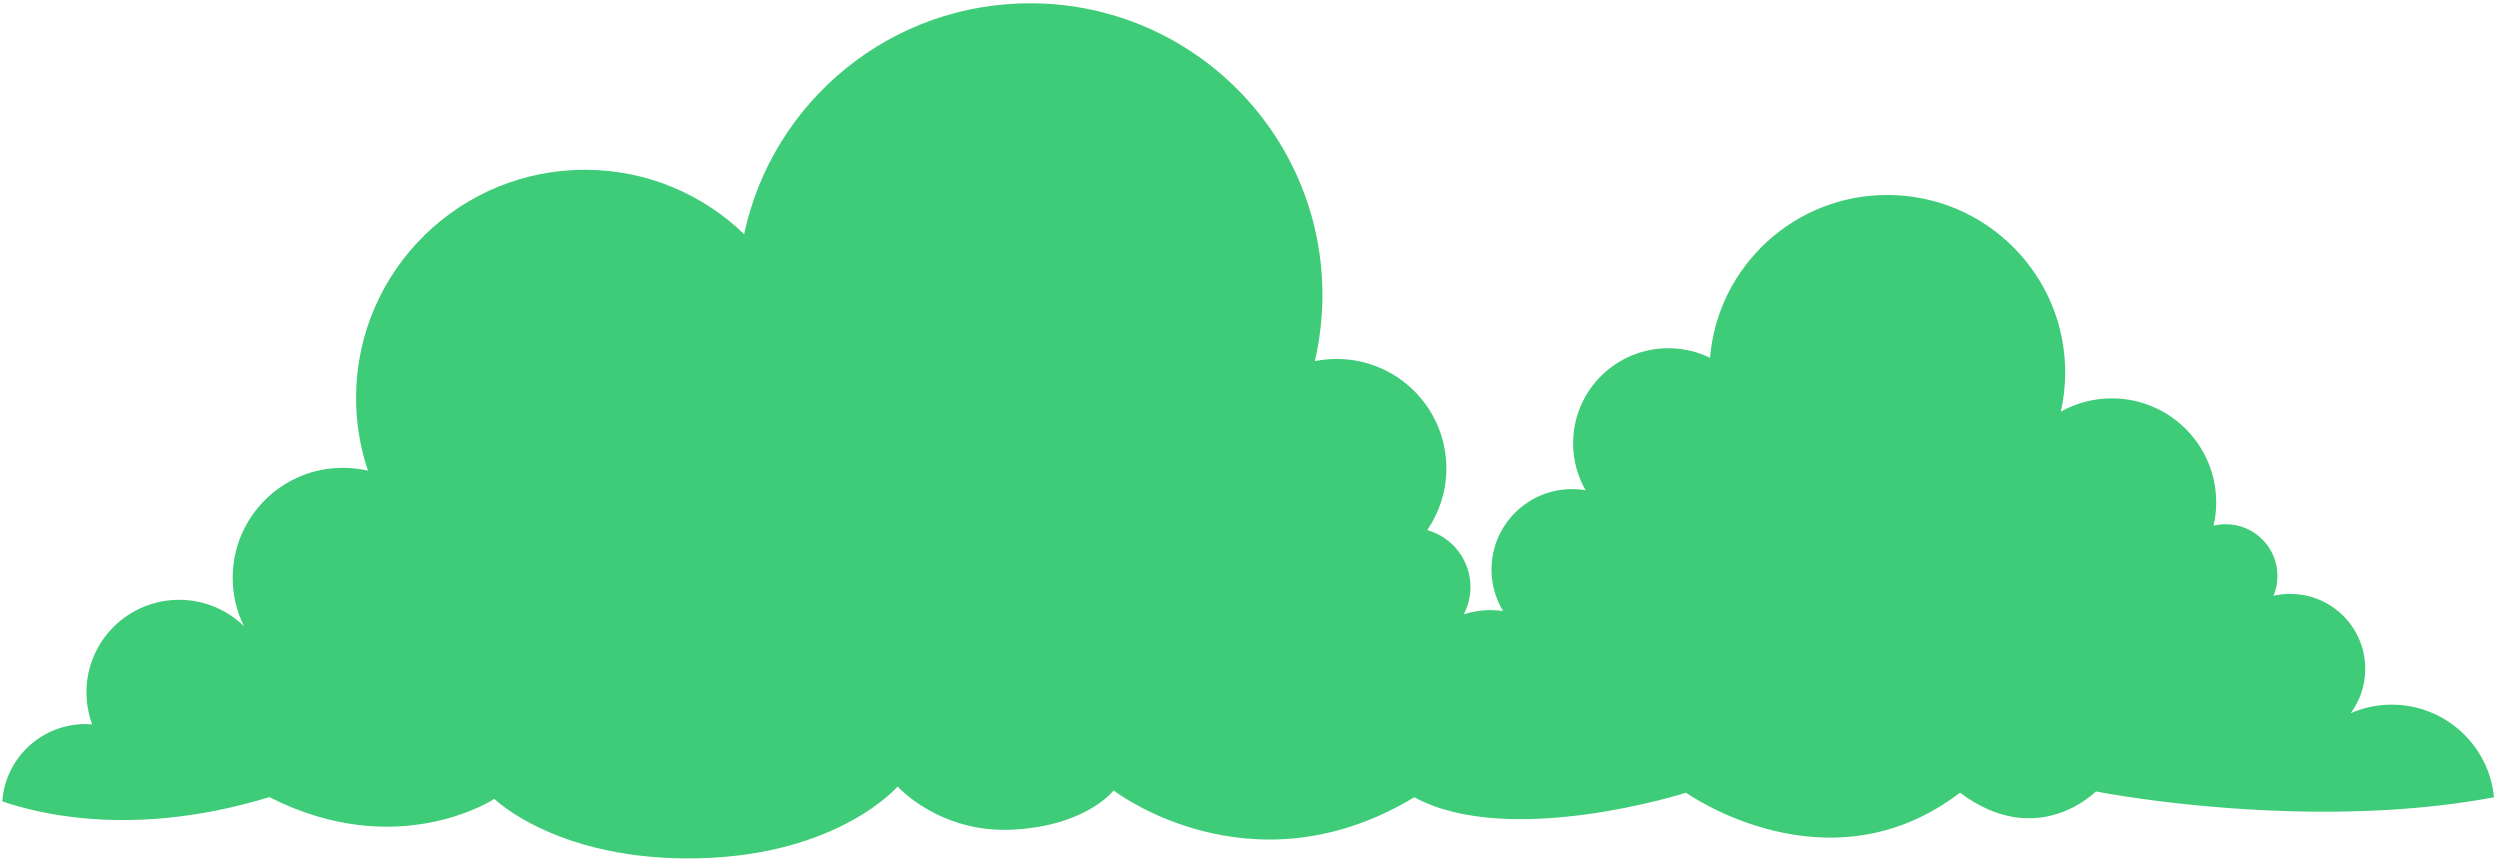 <svg width="416" height="143" viewBox="0 0 416 143" fill="none" xmlns="http://www.w3.org/2000/svg">
<path fill-rule="evenodd" clip-rule="evenodd" d="M415.003 132.663C403.462 134.834 391.467 135.292 380.904 134.985C362.704 134.462 348.754 131.699 348.754 131.699C348.754 131.699 339.038 141.606 326.147 131.898C304.145 148.727 280.56 131.909 280.56 131.909C280.56 131.909 251.197 141.288 235.335 132.663C208.051 149.131 185.309 131.532 185.309 131.532C185.309 131.532 180.811 137.415 168.575 138.05C156.345 138.697 149.362 130.875 149.362 130.875C149.362 130.875 139.633 142.263 116.278 142.818C92.928 143.378 82.254 132.938 82.254 132.938C82.254 132.938 66.237 143.534 44.823 132.642C38.74 134.495 33.12 135.556 28.028 136.073C15.291 137.345 5.801 135.195 0.38 133.347H0.375C0.375 133.347 0.375 133.337 0.38 133.32C0.903 126.091 6.98 120.429 14.346 120.483C14.679 120.489 15.007 120.505 15.336 120.532C14.713 118.835 14.368 116.998 14.385 115.075C14.452 106.574 21.412 99.744 29.934 99.808C34.087 99.846 37.846 101.511 40.597 104.199C39.374 101.731 38.696 98.946 38.718 96.001C38.801 85.892 47.074 77.762 57.209 77.846C58.593 77.856 59.938 78.023 61.229 78.322C59.922 74.435 59.216 70.265 59.249 65.939C59.416 44.962 76.6 28.087 97.632 28.253C107.822 28.331 117.039 32.407 123.822 38.962C128.514 16.863 148.266 0.366 171.788 0.549C198.654 0.76 220.262 22.659 220.051 49.453C220.024 53.114 219.581 56.673 218.787 60.095C220.013 59.851 221.272 59.718 222.568 59.729C232.645 59.812 240.752 68.025 240.676 78.078C240.649 81.838 239.472 85.321 237.49 88.21C241.67 89.374 244.721 93.217 244.689 97.756C244.678 99.367 244.273 100.875 243.571 102.211C245.008 101.758 246.541 101.505 248.135 101.527C248.81 101.532 249.468 101.586 250.111 101.672C248.874 99.63 248.167 97.228 248.189 94.659C248.248 87.272 254.297 81.328 261.706 81.389C262.435 81.395 263.154 81.461 263.845 81.577C262.5 79.232 261.744 76.52 261.766 73.626C261.841 64.897 268.986 57.877 277.741 57.943C280.187 57.966 282.493 58.537 284.551 59.54C285.809 44.274 298.679 32.324 314.282 32.446C330.635 32.573 343.78 45.899 343.65 62.202C343.634 64.365 343.38 66.466 342.921 68.496C345.47 67.071 348.414 66.261 351.541 66.289C361.137 66.361 368.855 74.18 368.779 83.751C368.768 85.032 368.612 86.28 368.342 87.472C369.012 87.311 369.703 87.223 370.421 87.228C375.179 87.267 379.003 91.149 378.965 95.895C378.96 97.045 378.722 98.133 378.306 99.135C379.224 98.925 380.186 98.812 381.168 98.822C388.076 98.871 393.633 104.5 393.579 111.396C393.558 114.116 392.661 116.637 391.16 118.673C393.293 117.741 395.642 117.235 398.116 117.257C406.951 117.321 414.177 124.071 415.003 132.663Z" fill="#3ECC78"/>
</svg>
